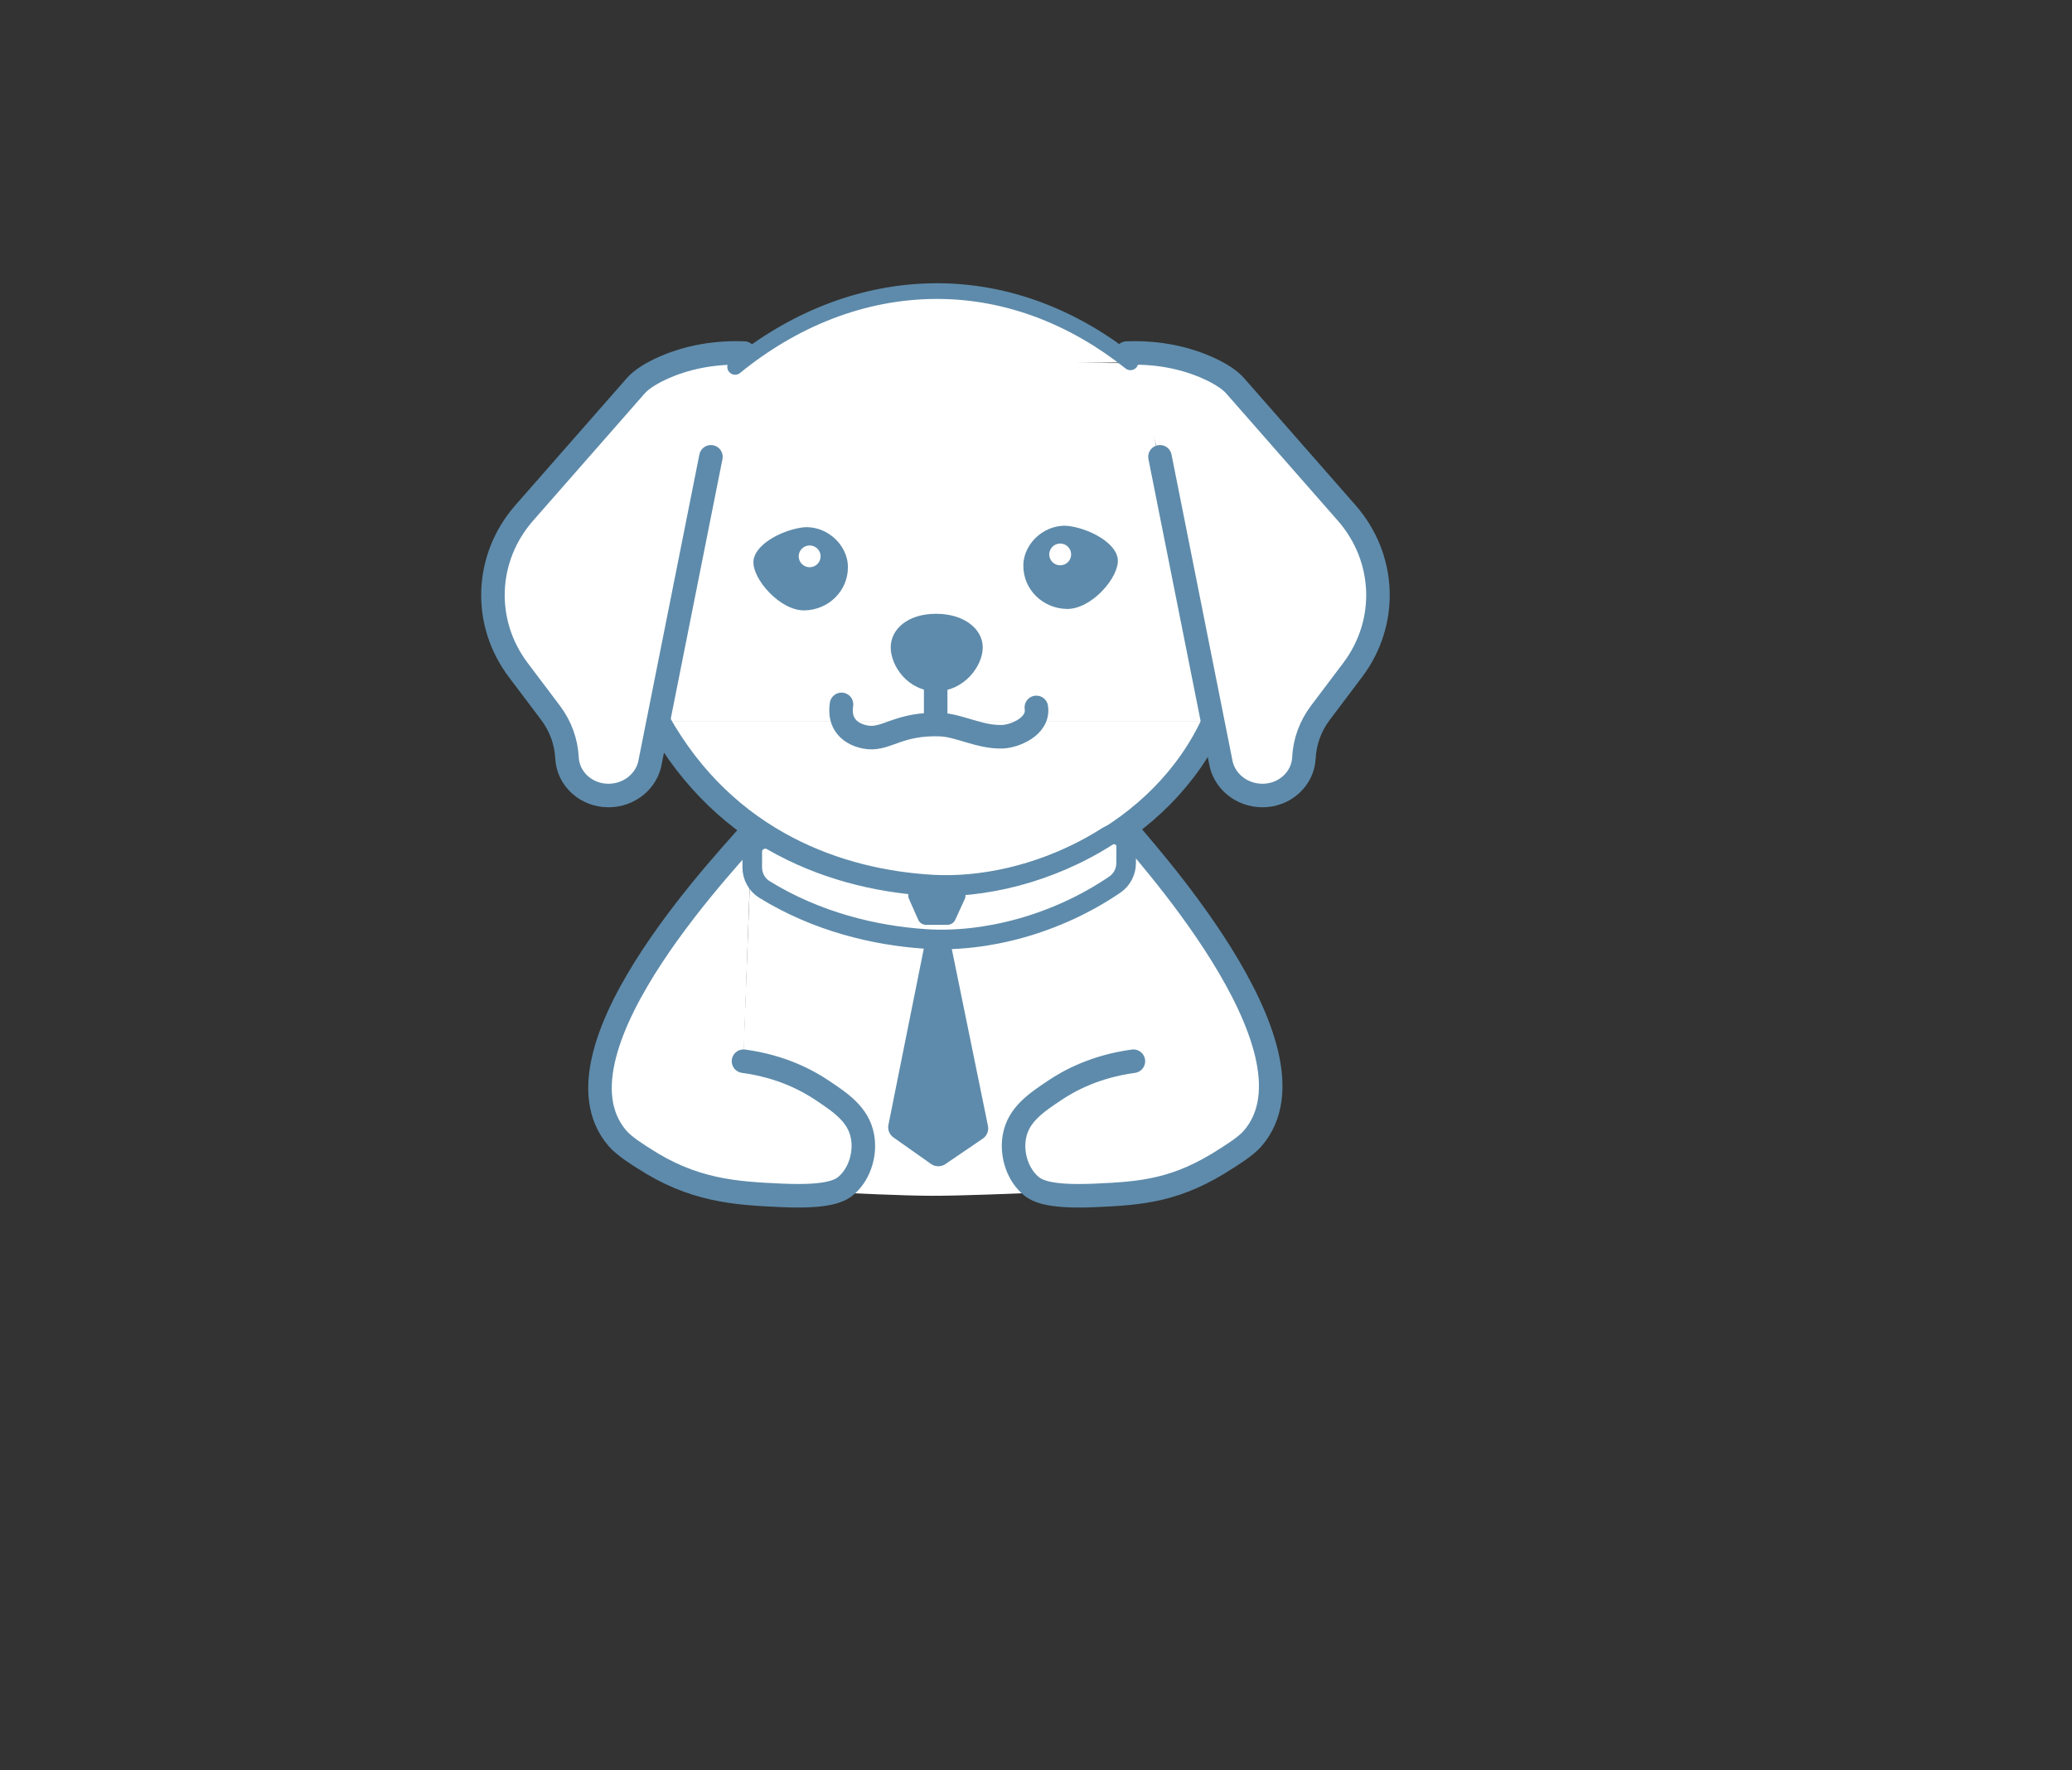 <svg xmlns="http://www.w3.org/2000/svg" width="110" height="94" viewBox="0 0 110 94" fill="none">
  <rect x="0" y="0" width="110" height="94" fill="#333333" stroke="none"/>
  <path d="M39.902 44.458L59.818 44.56L60.609 63.062C60.609 63.062 52.373 63.501 49.479 63.494C46.453 63.486 39.201 63.023 39.201 63.023L39.902 44.458Z" fill="white"/>
  <path d="M38.655 19.145L60.297 19.283L64.988 38.286H34.473L38.655 19.145Z" fill="white"/>
  <path d="M64.437 38.283C61.674 44.402 54.738 47.364 49.519 47.075C44.611 46.804 38.547 44.739 34.949 38.283" fill="white"/>
  <path d="M64.437 38.283C61.674 44.402 54.738 47.364 49.519 47.075C44.611 46.804 38.547 44.739 34.949 38.283" stroke="#5E8BAB" stroke-width="1.249" stroke-miterlimit="10"/>
  <path d="M37.742 24.256L34.527 40.401C34.371 41.457 33.421 42.241 32.301 42.241C31.125 42.241 30.156 41.361 30.101 40.243C30.059 39.381 29.756 38.55 29.227 37.849L27.513 35.575C25.609 33.049 25.741 29.619 27.834 27.232L33.75 20.487C34.047 20.149 34.525 19.855 35.048 19.606C36.361 18.986 37.827 18.712 39.294 18.743L39.506 18.747" fill="white"/>
  <path d="M37.742 24.256L34.527 40.401C34.371 41.457 33.421 42.241 32.301 42.241C31.125 42.241 30.156 41.361 30.101 40.243C30.059 39.381 29.756 38.55 29.227 37.849L27.513 35.575C25.609 33.049 25.741 29.619 27.834 27.232L33.75 20.487C34.047 20.149 34.525 19.855 35.048 19.606C36.361 18.986 37.827 18.712 39.294 18.743L39.506 18.747" stroke="#5E8BAB" stroke-width="1.249" stroke-miterlimit="10" stroke-linecap="round"/>
  <path d="M61.582 24.256L64.797 40.401C64.954 41.457 65.903 42.241 67.024 42.241C68.2 42.241 69.168 41.361 69.223 40.243C69.265 39.381 69.569 38.55 70.097 37.849L71.811 35.575C73.716 33.049 73.583 29.619 71.49 27.232L65.574 20.487C65.277 20.149 64.8 19.855 64.277 19.606C62.963 18.986 61.497 18.712 60.03 18.743L59.818 18.747" fill="white"/>
  <path d="M61.582 24.256L64.797 40.401C64.954 41.457 65.903 42.241 67.024 42.241C68.2 42.241 69.168 41.361 69.223 40.243C69.265 39.381 69.569 38.55 70.097 37.849L71.811 35.575C73.716 33.049 73.583 29.619 71.49 27.232L65.574 20.487C65.277 20.149 64.8 19.855 64.277 19.606C62.963 18.986 61.497 18.712 60.03 18.743L59.818 18.747" stroke="#5E8BAB" stroke-width="1.249" stroke-miterlimit="10" stroke-linecap="round"/>
  <path d="M52.173 34.378C52.173 35.346 51.202 36.703 49.694 36.703C48.187 36.703 47.287 35.346 47.287 34.378C47.287 33.41 48.187 32.591 49.694 32.591C51.202 32.591 52.173 33.41 52.173 34.378Z" fill="#5E8BAB"/>
  <path d="M44.675 37.401C44.46 38.848 45.721 39.123 46.108 39.159C47.098 39.253 47.749 38.4 49.915 38.475C50.924 38.51 52.003 39.158 53.217 39.12C53.841 39.1 55.175 38.585 55.018 37.562" stroke="#5E8BAB" stroke-width="1.249" stroke-miterlimit="10" stroke-linecap="round"/>
  <path d="M49.674 36.53V38.592" stroke="#5E8BAB" stroke-width="1.249" stroke-miterlimit="10"/>
  <path d="M59.342 29.699C59.426 30.653 57.94 32.361 56.632 32.334C55.36 32.308 54.328 31.309 54.328 30.043C54.328 28.778 55.582 27.735 56.837 27.944C57.991 28.133 59.271 28.885 59.342 29.699Z" fill="#5E8BAB"/>
  <path d="M40.001 29.775C39.918 30.73 41.415 32.438 42.712 32.411C43.984 32.384 45.015 31.385 45.015 30.119C45.015 28.854 43.761 27.811 42.507 28.02C41.354 28.21 40.073 28.962 40.001 29.775Z" fill="#5E8BAB"/>
  <path d="M42.984 30.119C43.305 30.119 43.565 29.86 43.565 29.541C43.565 29.222 43.305 28.963 42.984 28.963C42.663 28.963 42.402 29.222 42.402 29.541C42.402 29.86 42.663 30.119 42.984 30.119Z" fill="white"/>
  <path d="M56.284 30.017C56.605 30.017 56.866 29.758 56.866 29.439C56.866 29.12 56.605 28.861 56.284 28.861C55.963 28.861 55.703 29.12 55.703 29.439C55.703 29.758 55.963 30.017 56.284 30.017Z" fill="white"/>
  <path d="M47.822 47.554L48.657 49.439H50.274L51.133 47.554H47.822Z" fill="#5E8BAB"/>
  <path d="M49.679 49.898H49.888C50.202 49.898 50.473 50.118 50.537 50.425L52.45 59.785C52.503 60.043 52.395 60.309 52.177 60.458L50.187 61.813C49.958 61.968 49.656 61.966 49.431 61.806L47.431 60.395C47.218 60.244 47.114 59.984 47.165 59.73L49.032 50.428C49.091 50.12 49.364 49.898 49.679 49.898Z" fill="#5E8BAB"/>
  <path d="M39.902 44.152C39.453 44.815 28.678 55.693 32.785 60.448C33.167 60.891 33.957 61.365 34.134 61.482C36.783 63.218 39.001 63.363 41.518 63.473C44.053 63.584 44.652 63.209 44.986 62.898C45.675 62.255 45.954 61.214 45.787 60.33C45.569 59.181 44.644 58.56 43.652 57.897C42.898 57.39 41.512 56.623 39.472 56.348" fill="white"/>
  <path d="M39.902 44.152C39.453 44.815 28.678 55.693 32.785 60.448C33.167 60.891 33.957 61.365 34.134 61.482C36.783 63.218 39.001 63.363 41.518 63.473C44.053 63.584 44.652 63.209 44.986 62.898C45.675 62.255 45.954 61.214 45.787 60.33C45.569 59.181 44.644 58.56 43.652 57.897C42.898 57.39 41.512 56.623 39.472 56.348" stroke="#5E8BAB" stroke-width="1.249" stroke-miterlimit="10" stroke-linecap="round"/>
  <path d="M59.751 43.952C60.2 44.614 70.611 55.694 66.503 60.449C66.121 60.892 65.331 61.366 65.154 61.483C62.506 63.219 60.641 63.364 58.125 63.474C55.59 63.585 54.991 63.209 54.657 62.898C53.968 62.256 53.689 61.215 53.856 60.331C54.074 59.182 54.999 58.561 55.991 57.898C56.745 57.391 58.131 56.624 60.171 56.349" fill="white"/>
  <path d="M59.751 43.952C60.2 44.614 70.611 55.694 66.503 60.449C66.121 60.892 65.331 61.366 65.154 61.483C62.506 63.219 60.641 63.364 58.125 63.474C55.59 63.585 54.991 63.209 54.657 62.898C53.968 62.256 53.689 61.215 53.856 60.331C54.074 59.182 54.999 58.561 55.991 57.898C56.745 57.391 58.131 56.624 60.171 56.349" stroke="#5E8BAB" stroke-width="1.249" stroke-miterlimit="10" stroke-linecap="round"/>
  <path d="M59.785 45.829C59.784 46.284 59.562 46.713 59.184 46.971C56.053 49.104 52.268 50.068 49.122 49.856C46.418 49.674 43.37 48.943 40.591 47.235C40.18 46.983 39.934 46.532 39.936 46.051L39.937 45.225C39.938 44.696 40.515 44.371 40.977 44.638C43.652 46.184 46.546 46.858 49.127 47.032C52.142 47.235 55.741 46.359 58.791 44.41C59.223 44.134 59.789 44.437 59.788 44.946L59.785 45.829Z" fill="white" stroke="#5E8BAB" stroke-width="1.041" stroke-miterlimit="10"/>
  <path d="M48.256 47.729L48.746 48.835C48.819 49 48.982 49.106 49.163 49.106H50.298C50.477 49.106 50.639 49.002 50.713 48.841L51.218 47.735C51.354 47.434 51.134 47.094 50.802 47.094H48.673C48.344 47.094 48.123 47.43 48.256 47.729Z" fill="#5E8BAB"/>
  <path d="M39.027 19.48C42.07 17 45.764 15.456 49.745 15.456C53.564 15.456 57.086 16.902 60.014 19.239" fill="white"/>
  <path d="M39.027 19.48C42.07 17 45.764 15.456 49.745 15.456C53.564 15.456 57.086 16.902 60.014 19.239" stroke="#5E8BAB" stroke-width="0.833" stroke-miterlimit="10" stroke-linecap="round"/>
</svg>